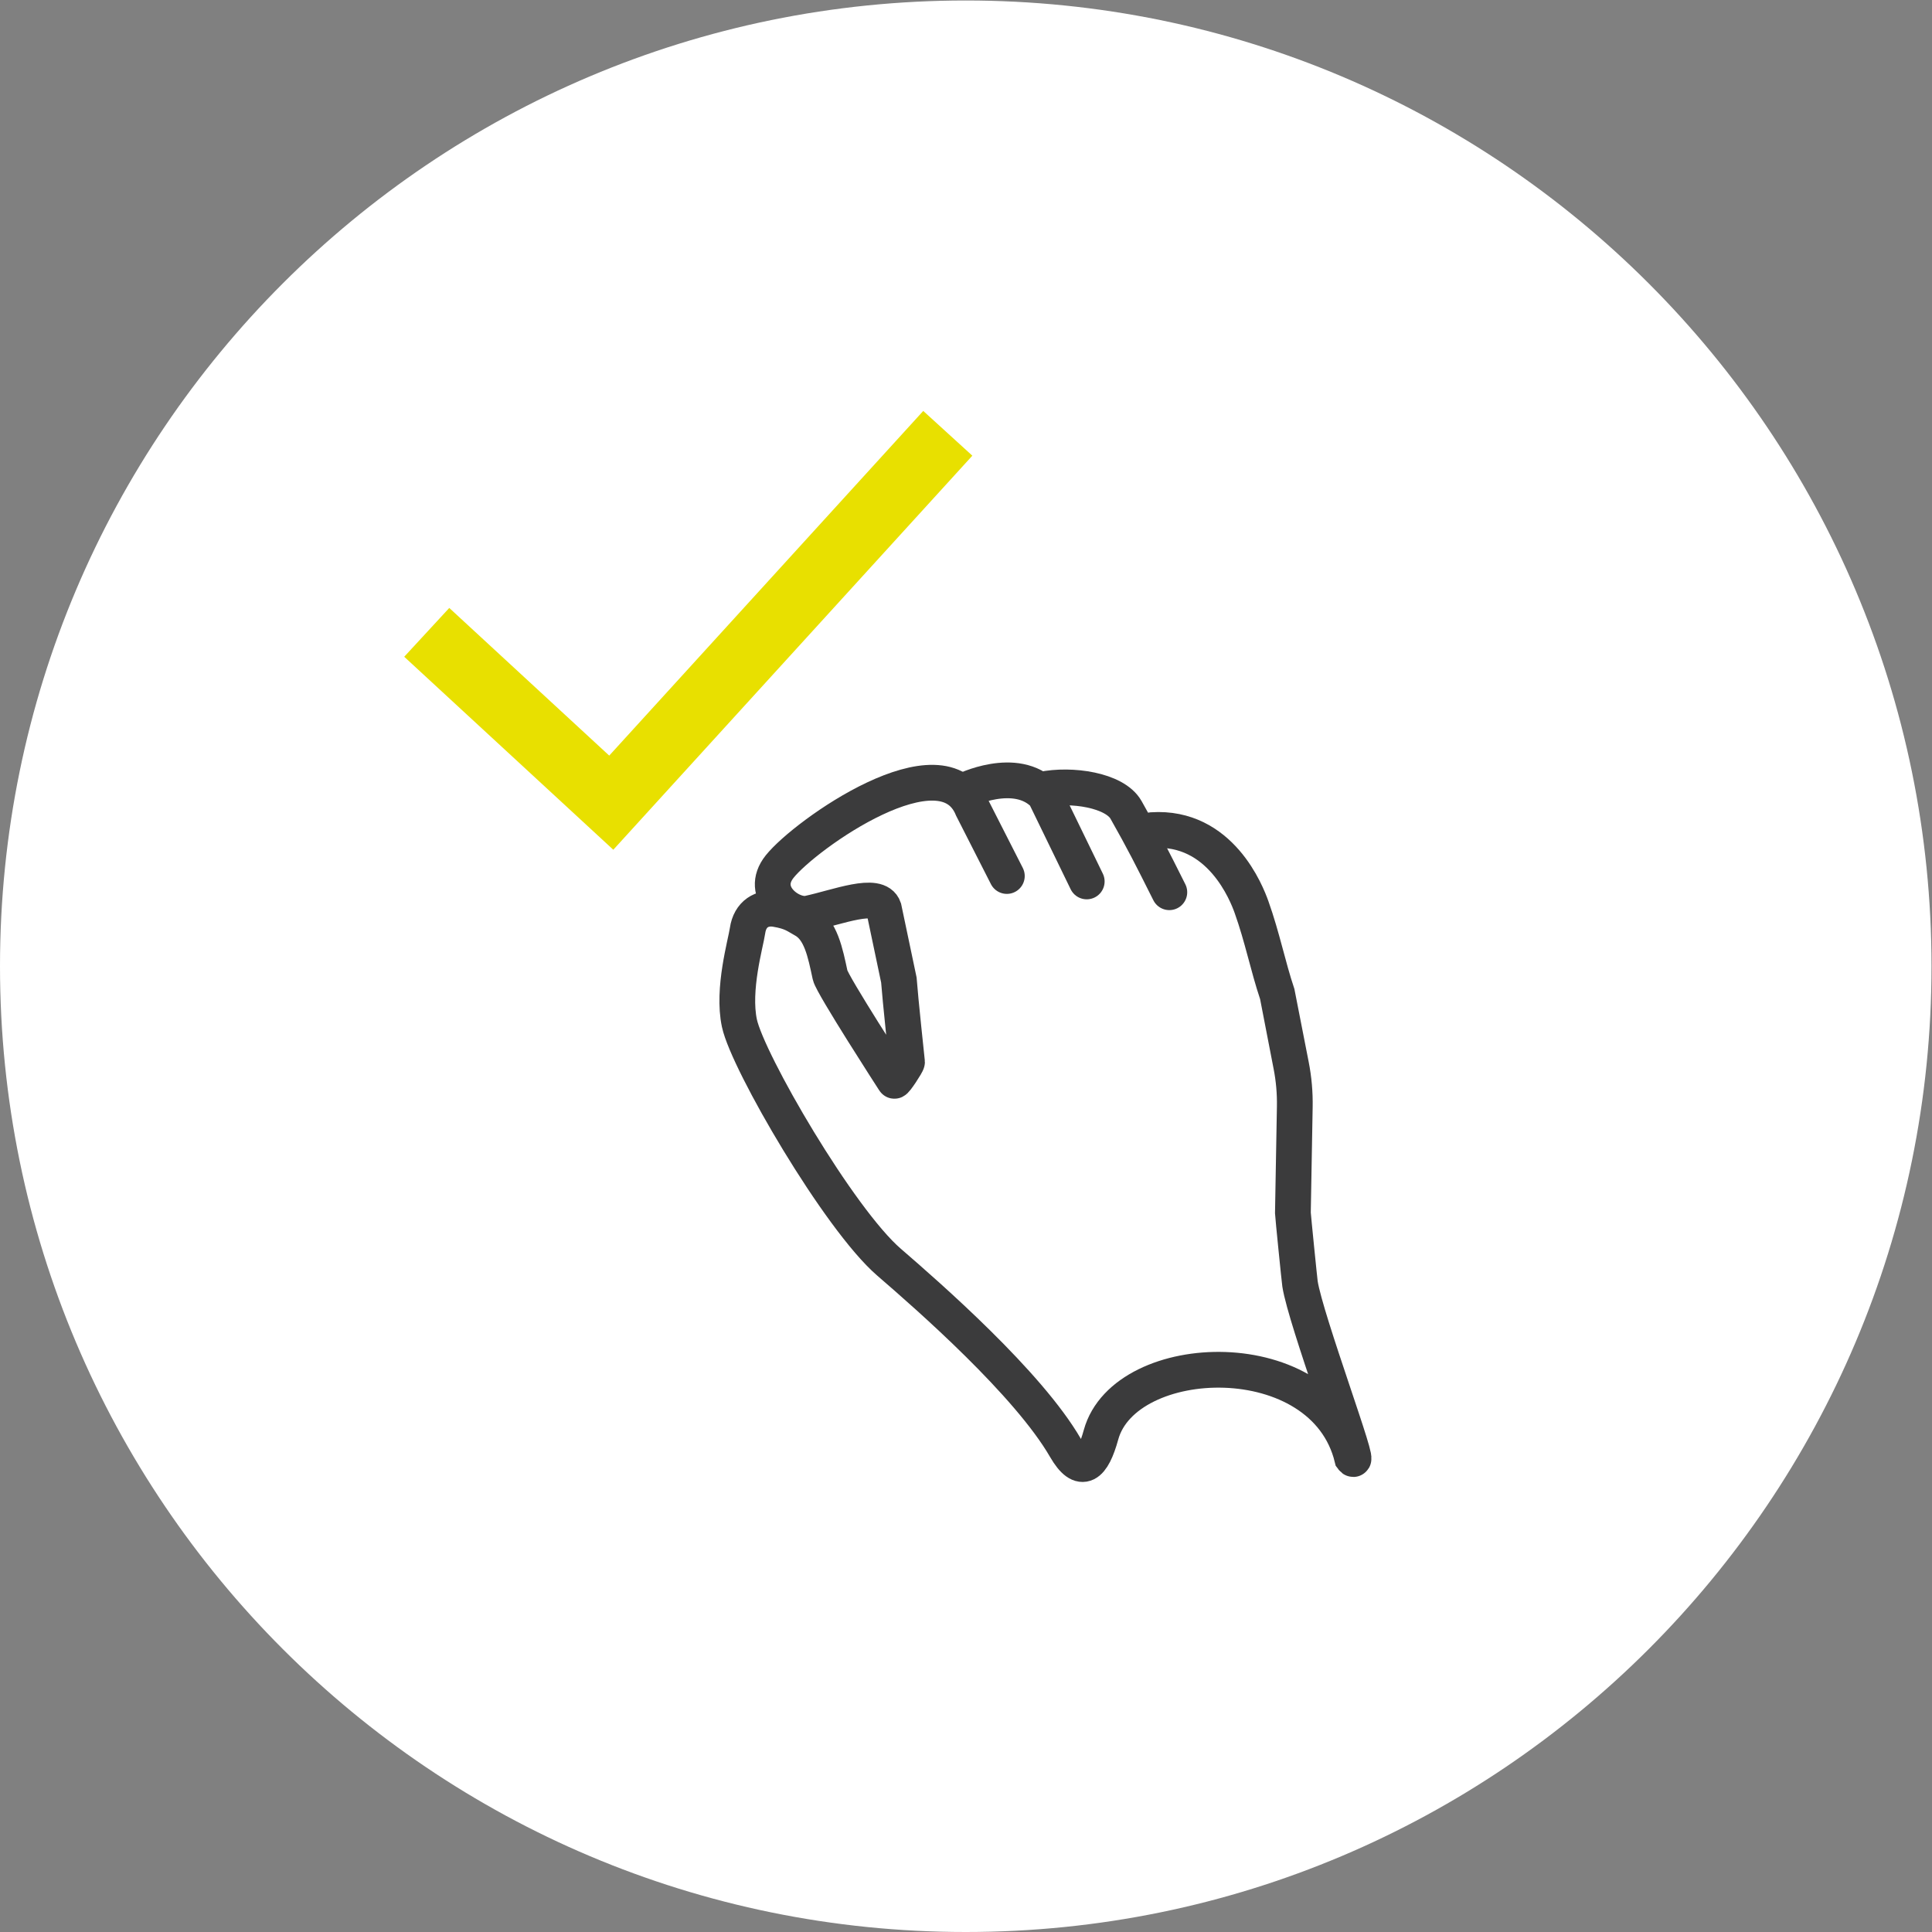 <?xml version="1.0" encoding="UTF-8" standalone="no"?>
<!-- Created with Inkscape (http://www.inkscape.org/) -->

<svg
   xmlns:dc="http://purl.org/dc/elements/1.1/"
   xmlns:cc="http://creativecommons.org/ns#"
   xmlns:rdf="http://www.w3.org/1999/02/22-rdf-syntax-ns#"
   xmlns:svg="http://www.w3.org/2000/svg"
   xmlns="http://www.w3.org/2000/svg"
   xmlns:sodipodi="http://sodipodi.sourceforge.net/DTD/sodipodi-0.dtd"
   xmlns:inkscape="http://www.inkscape.org/namespaces/inkscape"
   version="1.1"
   id="svg2"
   xml:space="preserve"
   width="130.667"
   height="130.667"
   viewBox="0 0 130.667 130.667"
   sodipodi:docname="all_gesture_icons_circled.svg"
   inkscape:version="0.92.3 (2405546, 2018-03-11)"><rect x="0" y="0" width="130.667" height="130.667" fill="#808080" stroke="none"/><defs
     id="defs6"><clipPath
       clipPathUnits="userSpaceOnUse"
       id="clipPath18"><path
         d="M 0,98 H 98 V 0 H 0 Z"
         id="path16"
         inkscape:connector-curvature="0" /></clipPath><clipPath
       clipPathUnits="userSpaceOnUse"
       id="clipPath34"><path
         d="M 0,98 H 98 V 0 H 0 Z"
         id="path32"
         inkscape:connector-curvature="0" /></clipPath><clipPath
       clipPathUnits="userSpaceOnUse"
       id="clipPath54"><path
         d="M 0,98 H 98 V 0 H 0 Z"
         id="path52"
         inkscape:connector-curvature="0" /></clipPath><clipPath
       clipPathUnits="userSpaceOnUse"
       id="clipPath94"><path
         d="M 0,98 H 98 V 0 H 0 Z"
         id="path92"
         inkscape:connector-curvature="0" /></clipPath><clipPath
       clipPathUnits="userSpaceOnUse"
       id="clipPath150"><path
         d="M 0,98 H 98 V 0 H 0 Z"
         id="path148"
         inkscape:connector-curvature="0" /></clipPath><clipPath
       clipPathUnits="userSpaceOnUse"
       id="clipPath170"><path
         d="M 0,98 H 98 V 0 H 0 Z"
         id="path168"
         inkscape:connector-curvature="0" /></clipPath><clipPath
       clipPathUnits="userSpaceOnUse"
       id="clipPath202"><path
         d="M 0,98 H 98 V 0 H 0 Z"
         id="path200"
         inkscape:connector-curvature="0" /></clipPath><clipPath
       clipPathUnits="userSpaceOnUse"
       id="clipPath238"><path
         d="M 0,98 H 98 V 0 H 0 Z"
         id="path236"
         inkscape:connector-curvature="0" /></clipPath><clipPath
       clipPathUnits="userSpaceOnUse"
       id="clipPath278"><path
         d="M 0,98 H 98 V 0 H 0 Z"
         id="path276"
         inkscape:connector-curvature="0" /></clipPath><clipPath
       clipPathUnits="userSpaceOnUse"
       id="clipPath314"><path
         d="M 0,98 H 98 V 0 H 0 Z"
         id="path312"
         inkscape:connector-curvature="0" /></clipPath><clipPath
       clipPathUnits="userSpaceOnUse"
       id="clipPath346"><path
         d="M 0,98 H 98 V 0 H 0 Z"
         id="path344"
         inkscape:connector-curvature="0" /></clipPath></defs><sodipodi:namedview
     pagecolor="#ffffff"
     bordercolor="#666666"
     borderopacity="1"
     objecttolerance="10"
     gridtolerance="10"
     guidetolerance="10"
     inkscape:pageopacity="0"
     inkscape:pageshadow="2"
     inkscape:window-width="2560"
     inkscape:window-height="1386"
     id="namedview4"
     showgrid="false"
     inkscape:zoom="9.1989792"
     inkscape:cx="71.529676"
     inkscape:cy="65.333336"
     inkscape:window-x="0"
     inkscape:window-y="0"
     inkscape:window-maximized="1"
     inkscape:current-layer="g10" /><g
     id="g10"
     inkscape:groupmode="layer"
     inkscape:label="all_gesture_icons_circled"
     transform="matrix(1.333,0,0,-1.333,0,130.667)"><g
       id="g12"
       style="display:inline"
       inkscape:label="Rahmen"><g
         id="g14"
         clip-path="url(#clipPath18)"><g
           id="g20"
           transform="translate(49,98)"><path
             d="m 0,0 c -27.062,0 -49,-21.938 -49,-49 0,-27.062 21.938,-49 49,-49 27.062,0 49,21.938 49,49 C 49,-21.938 27.062,0 0,0 "
             style="fill:#ffffff;fill-opacity:1;fill-rule:nonzero;stroke:none;stroke-width:2"
             id="path22"
             inkscape:connector-curvature="0" /></g></g></g><g
       id="g4901"
       inkscape:label="Check Mark"
       style="display:inline"><g
         style="display:inline"
         transform="translate(22.89,64.798)"
         id="g24"><path
           inkscape:connector-curvature="0"
           id="path26"
           style="fill:none;stroke:#e8e000;stroke-width:3.37;stroke-linecap:square;stroke-linejoin:miter;stroke-miterlimit:10;stroke-dasharray:none;stroke-opacity:1"
           d="M 0,0 8.124,-7.499 24.064,9.996" /></g><g
         style="display:inline"
         id="g28"><g
           clip-path="url(#clipPath34)"
           id="g30"><g
             transform="translate(55.138,53.303)"
             id="g36"><path
               inkscape:connector-curvature="0"
               id="path38"
               style="fill:none;stroke:#3b3b3c;stroke-width:1.814;stroke-linecap:round;stroke-linejoin:miter;stroke-miterlimit:10;stroke-dasharray:none;stroke-opacity:1"
               d="M 0,0 -2.131,4.385 C -3.588,5.927 -6.253,4.591 -6.253,4.591" /></g><g
             transform="translate(59.329,52.755)"
             id="g40"><path
               inkscape:connector-curvature="0"
               id="path42"
               style="fill:none;stroke:#3b3b3c;stroke-width:1.814;stroke-linecap:round;stroke-linejoin:miter;stroke-miterlimit:10;stroke-dasharray:none;stroke-opacity:1"
               d="m 0,0 c -0.893,1.782 -1.306,2.604 -2.198,4.18 -0.57,1.004 -2.766,1.336 -4.261,1.028" /></g><g
             transform="translate(51.085,53.578)"
             id="g44"><path
               inkscape:connector-curvature="0"
               id="path46"
               style="fill:none;stroke:#3b3b3c;stroke-width:1.814;stroke-linecap:round;stroke-linejoin:miter;stroke-miterlimit:10;stroke-dasharray:none;stroke-opacity:1"
               d="m 0,0 -1.75,3.439 c -1.48,3.618 -8.473,-1.329 -9.776,-2.959 -1.082,-1.353 0.585,-2.569 1.461,-2.38 1.478,0.317 3.52,1.143 3.821,0.263 l 0.765,-3.638 c 0.069,-0.943 0.413,-4.163 0.413,-4.163 0.006,-0.076 -0.612,-1.02 -0.644,-0.951 0,0 -3.153,4.874 -3.256,5.354 -0.244,1.134 -0.466,2.333 -1.34,2.809 -0.378,0.206 -0.594,0.413 -1.409,0.548 -0.696,0.116 -1.319,-0.24 -1.442,-1.095 -0.093,-0.646 -0.78,-2.973 -0.412,-4.694 0.419,-1.961 5.051,-9.935 7.593,-12.128 2.018,-1.741 7.061,-6.154 8.951,-9.422 0.811,-1.403 1.373,-0.894 1.803,0.668 1.21,4.394 11.301,4.778 12.745,-1.183 0.551,-0.757 -2.364,7 -2.649,8.838 -0.027,0.172 -0.353,3.423 -0.361,3.597 l 0.096,5.386 c 0.013,0.705 -0.048,1.408 -0.184,2.101 -0.288,1.471 -0.694,3.581 -0.703,3.613 -0.482,1.439 -0.757,2.877 -1.307,4.419 -0.241,0.677 -1.571,4.137 -5.05,3.906" /></g></g></g></g></g></svg>